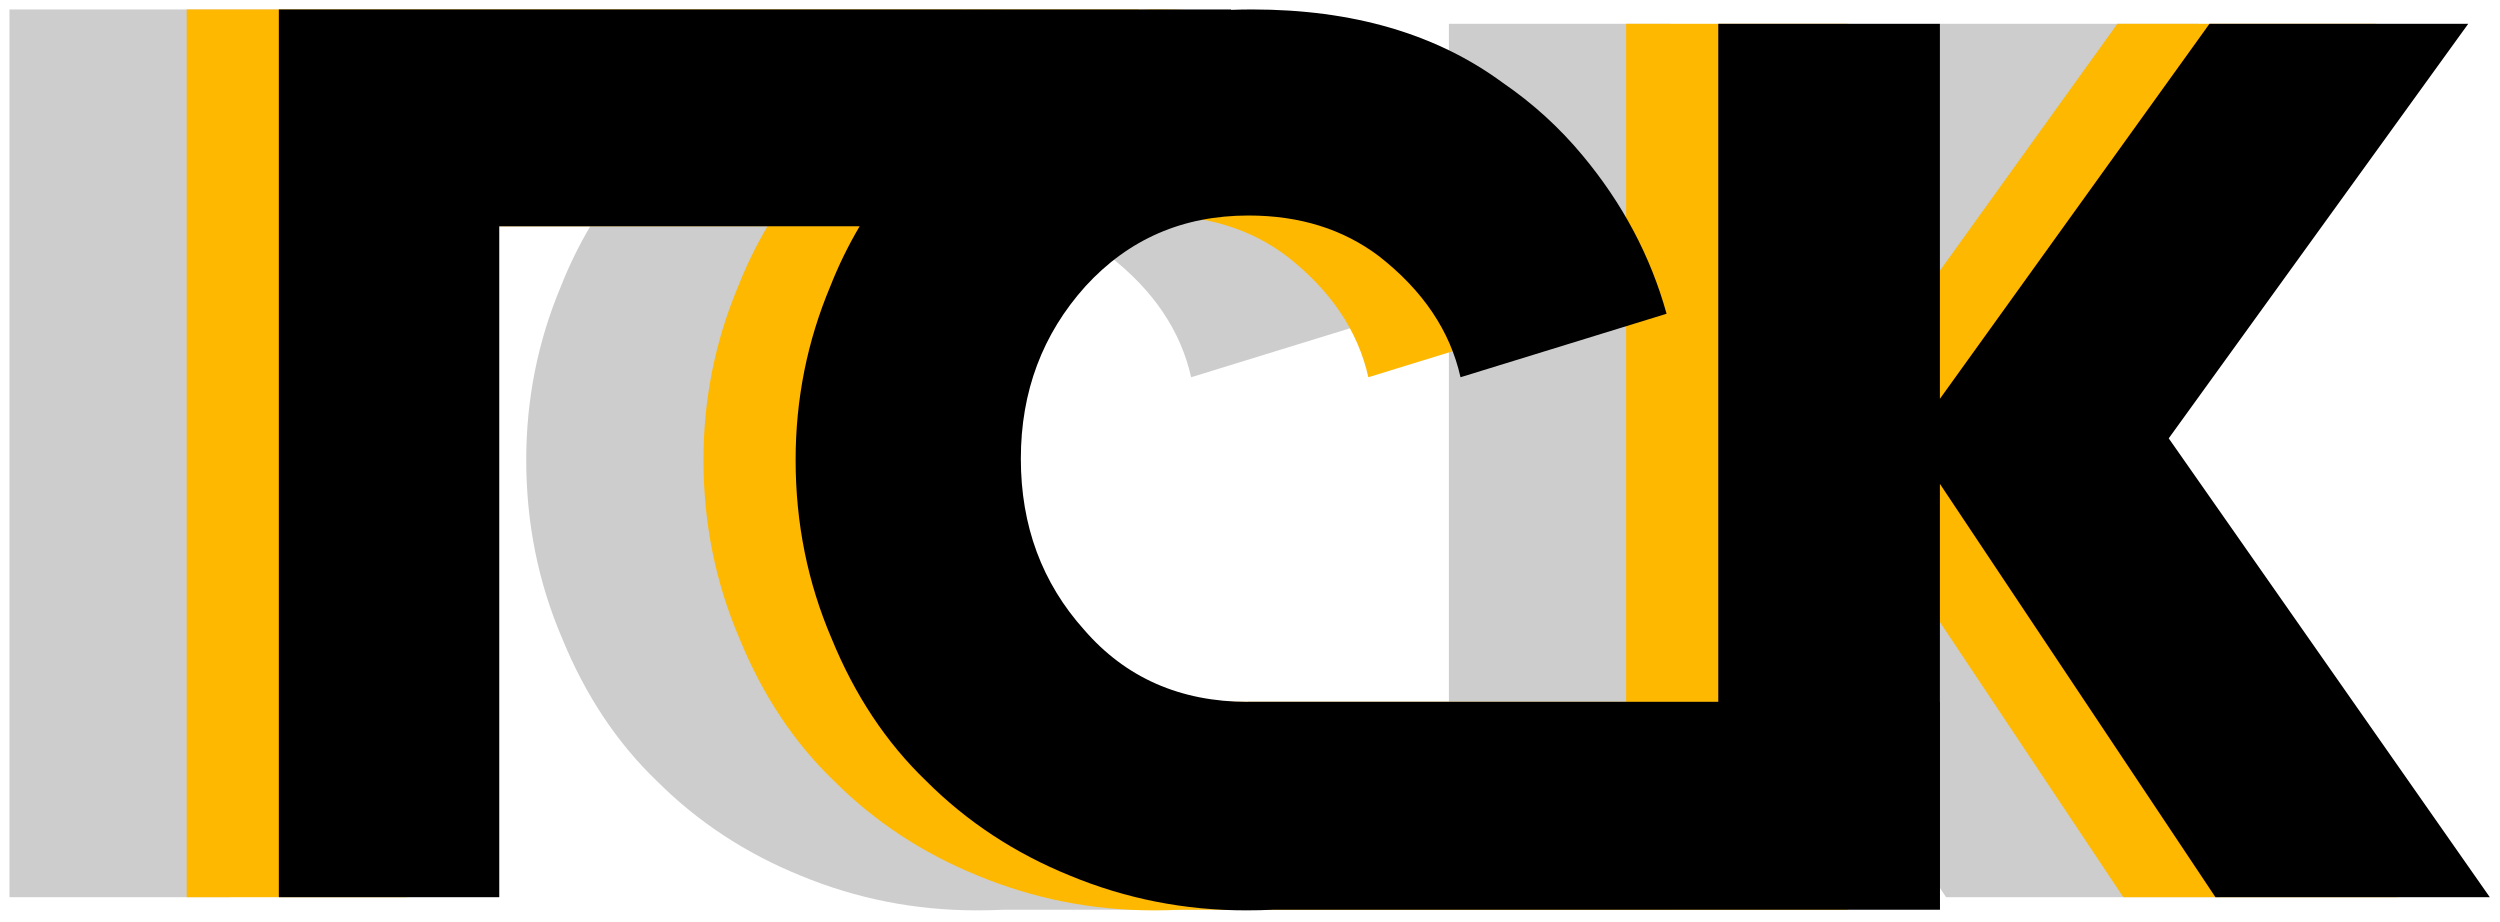 <svg width="1058" height="390" viewBox="0 0 1058 390" fill="none" xmlns="http://www.w3.org/2000/svg">
<g filter="url(#filter0_d_2_2)">
<path fill-rule="evenodd" clip-rule="evenodd" d="M249.796 91.767H97.288V375.687H4V86V6.084V0H407V0.176C409.935 0.059 412.892 0 415.87 0C458.458 0 493.779 10.309 521.833 30.927C534.677 39.715 546 50.024 555.802 61.854C572.702 82.134 584.532 104.442 591.292 128.778L504.088 155.649C499.694 136.045 488.202 118.976 469.612 104.442C454.402 92.95 435.981 87.204 414.349 87.204C386.633 87.204 363.649 97.175 345.397 117.117C327.145 137.397 318.019 161.733 318.019 190.125C318.019 218.517 326.976 242.684 344.89 262.626C362.395 282.824 385.431 292.964 414 293.046V293H613.172V6.084H706.967V164.775L821.042 6.084H930.554L803.804 181.506L939.68 375.687H823.577L706.967 200.772V293H707V381H424.886C421.088 381.176 417.238 381.264 413.335 381.264C387.309 381.264 362.466 376.363 338.806 366.561C315.484 357.097 295.204 343.746 277.966 326.508C261.066 310.284 247.715 290.173 237.913 266.175C227.773 242.515 222.703 217.334 222.703 190.632C222.703 164.944 227.604 140.439 237.406 117.117C240.858 108.354 244.988 99.904 249.796 91.767Z" fill="#CDCDCD"/>
<path fill-rule="evenodd" clip-rule="evenodd" d="M324.796 91.767H172.288V375.687H79V86V6.084V0H482V0.176C484.935 0.059 487.892 0 490.87 0C533.458 0 568.779 10.309 596.833 30.927C609.677 39.715 621 50.024 630.802 61.854C647.702 82.134 659.532 104.442 666.292 128.778L579.088 155.649C574.694 136.045 563.202 118.976 544.612 104.442C529.402 92.95 510.981 87.204 489.349 87.204C461.633 87.204 438.649 97.175 420.397 117.117C402.145 137.397 393.019 161.733 393.019 190.125C393.019 218.517 401.976 242.684 419.89 262.626C437.395 282.824 460.431 292.964 489 293.046V293H688.172V6.084H781.967V164.775L896.042 6.084H1005.55L878.804 181.506L1014.68 375.687H898.577L781.967 200.772V293H782V381H499.886C496.088 381.176 492.238 381.264 488.335 381.264C462.309 381.264 437.466 376.363 413.806 366.561C390.484 357.097 370.204 343.746 352.966 326.508C336.066 310.284 322.715 290.173 312.913 266.175C302.773 242.515 297.703 217.334 297.703 190.632C297.703 164.944 302.604 140.439 312.406 117.117C315.858 108.354 319.988 99.904 324.796 91.767Z" fill="#FFB800"/>
<path fill-rule="evenodd" clip-rule="evenodd" d="M363.796 91.767H211.288V375.687H118V86V6.084V0H521V0.176C523.935 0.059 526.892 0 529.87 0C572.458 0 607.779 10.309 635.833 30.927C648.677 39.715 660 50.024 669.802 61.854C686.702 82.134 698.532 104.442 705.292 128.778L618.088 155.649C613.694 136.045 602.202 118.976 583.612 104.442C568.402 92.95 549.981 87.204 528.349 87.204C500.633 87.204 477.649 97.175 459.397 117.117C441.145 137.397 432.019 161.733 432.019 190.125C432.019 218.517 440.976 242.684 458.89 262.626C476.395 282.824 499.431 292.964 528 293.046V293H727.172V6.084H820.967V164.775L935.042 6.084H1044.55L917.804 181.506L1053.68 375.687H937.577L820.967 200.772V293H821V381H538.886C535.088 381.176 531.238 381.264 527.335 381.264C501.309 381.264 476.466 376.363 452.806 366.561C429.484 357.097 409.204 343.746 391.966 326.508C375.066 310.284 361.715 290.173 351.913 266.175C341.773 242.515 336.703 217.334 336.703 190.632C336.703 164.944 341.604 140.439 351.406 117.117C354.858 108.354 358.988 99.904 363.796 91.767Z" fill="black"/>
</g>
<defs>
<filter id="filter0_d_2_2" x="0" y="0" width="1057.68" height="389.264" filterUnits="userSpaceOnUse" color-interpolation-filters="sRGB">
<feFlood flood-opacity="0" result="BackgroundImageFix"/>
<feColorMatrix in="SourceAlpha" type="matrix" values="0 0 0 0 0 0 0 0 0 0 0 0 0 0 0 0 0 0 127 0" result="hardAlpha"/>
<feOffset dy="4"/>
<feGaussianBlur stdDeviation="2"/>
<feComposite in2="hardAlpha" operator="out"/>
<feColorMatrix type="matrix" values="0 0 0 0 0 0 0 0 0 0 0 0 0 0 0 0 0 0 0.25 0"/>
<feBlend mode="normal" in2="BackgroundImageFix" result="effect1_dropShadow_2_2"/>
<feBlend mode="normal" in="SourceGraphic" in2="effect1_dropShadow_2_2" result="shape"/>
</filter>
</defs>
</svg>
